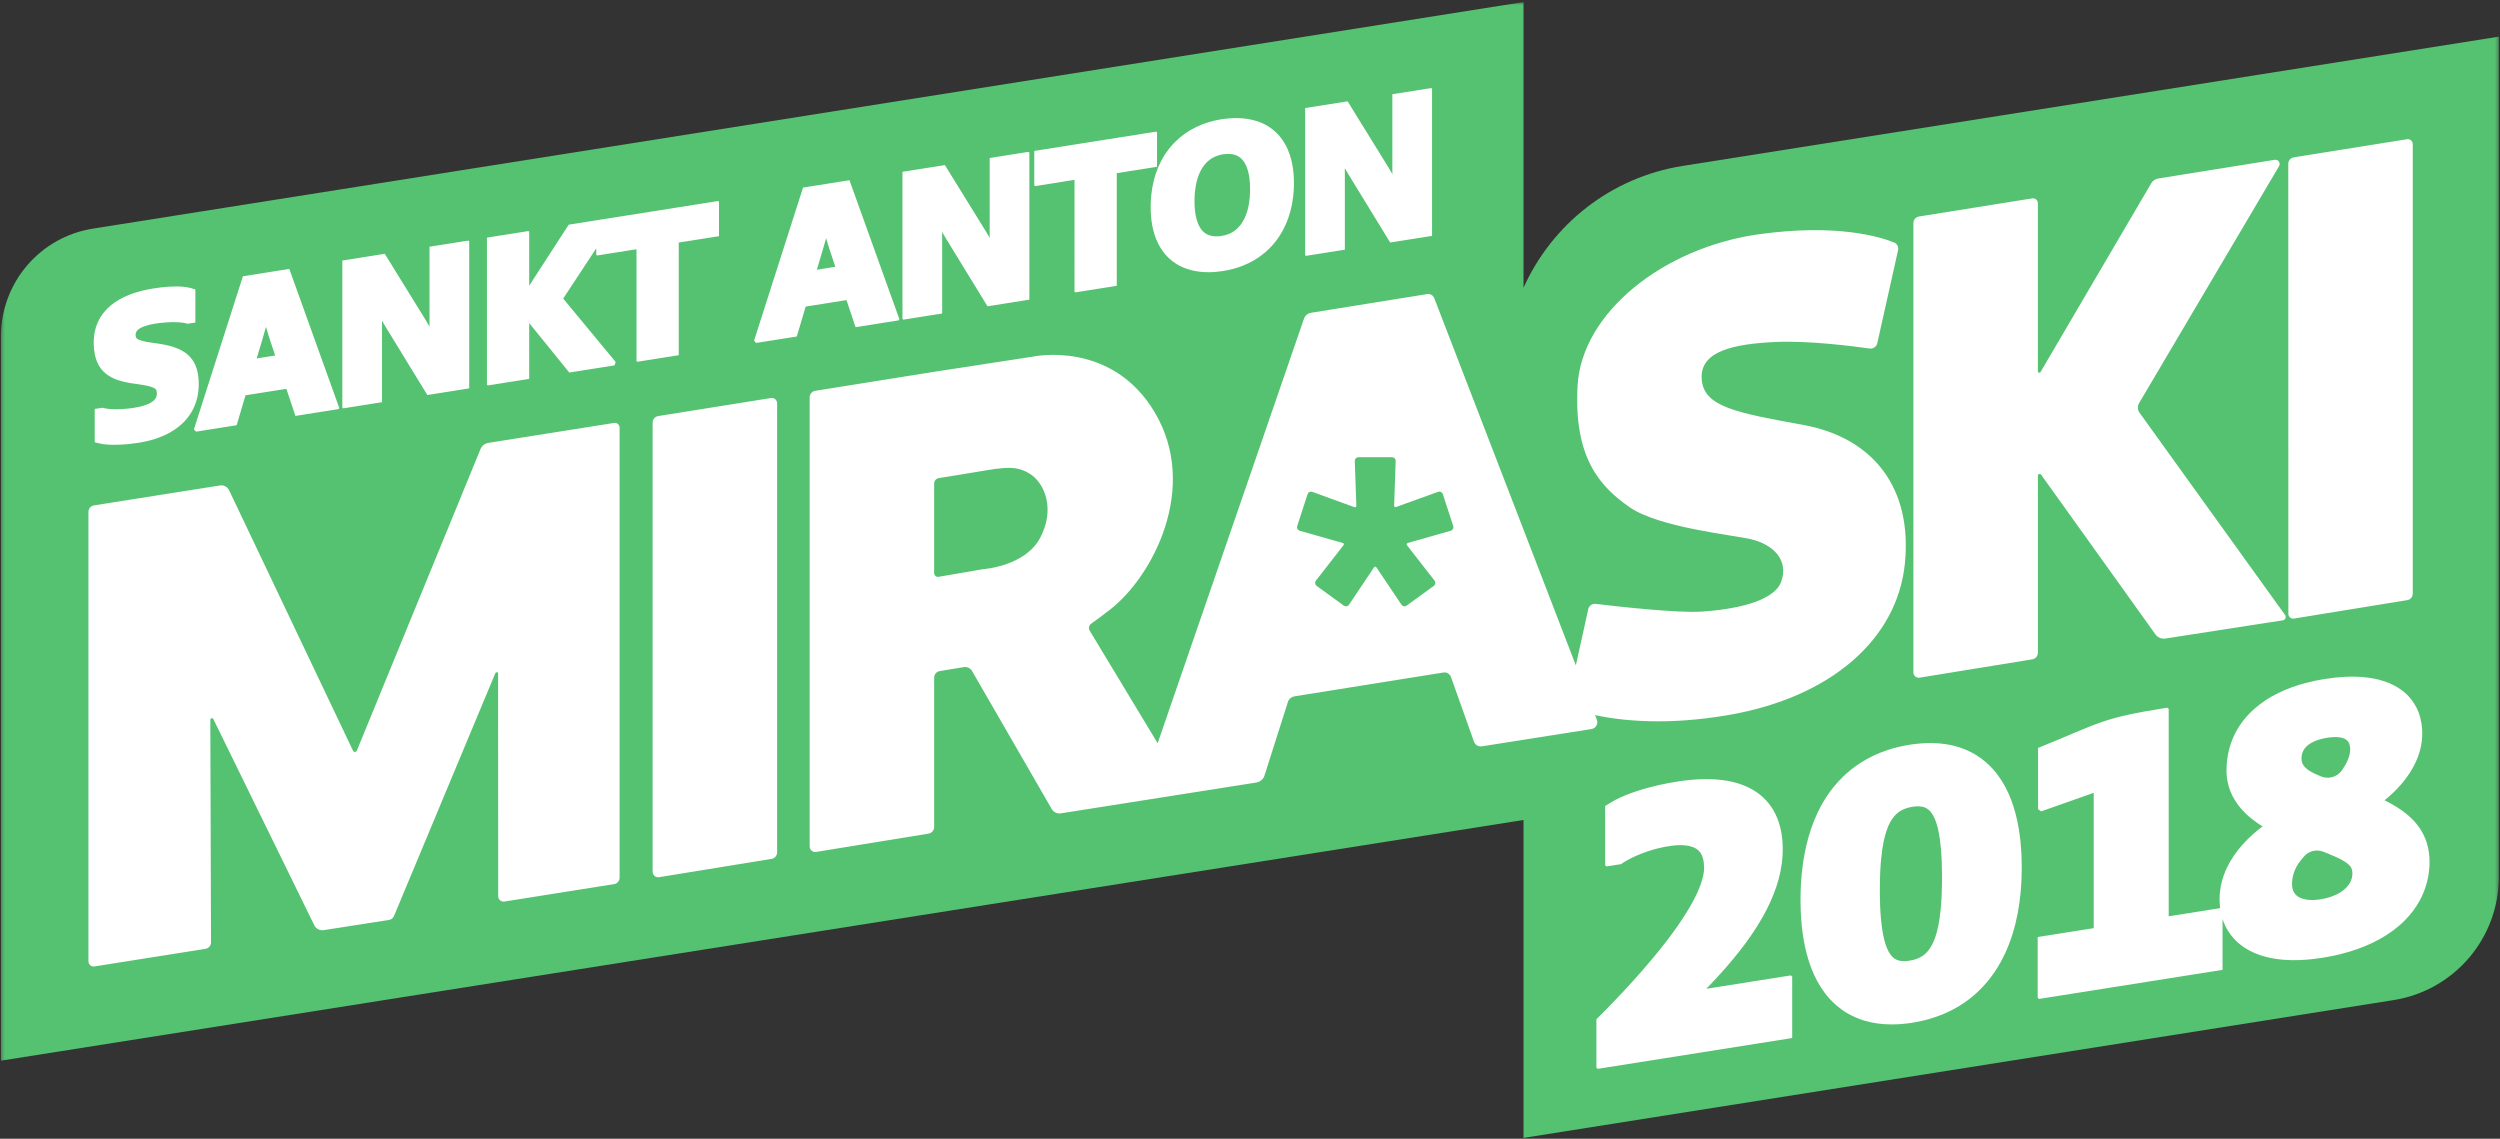<svg xmlns="http://www.w3.org/2000/svg" width="764" height="348" viewBox="0 0 764 348" xmlns:xlink="http://www.w3.org/1999/xlink"><rect x="0" y="0" width="764" height="348" fill="#333333" stroke="none"/><defs><path id="a" d="M1.297 2.583H764.65v348.953H1.296z"/></defs><g fill="none" fill-rule="evenodd"><path d="M.297.62H763.65v348.953H.296z"/><g transform="translate(-1 -1.963)"><mask id="b" fill="#fff"><use xlink:href="#a"/></mask><g mask="url(#b)"><path fill="#55C271" d="M466.587 89.91c8.664-19.313 26.618-33.753 48.672-37.246l249.39-39.5v256.768c0 18.756-13.64 34.724-32.163 37.658l-265.9 42.115v-97.158L1.297 326.1V170.91v-66.18c0-16.386 11.915-30.34 28.1-32.9 100.648-15.943 437.19-69.247 437.19-69.247V89.91z"/><path fill="#FFF" d="M32.947 126.728c1.004.21 2.033.28 3.058.3 1.357.025 2.717-.048 4.066-.193 1.148-.123 2.293-.288 3.422-.537.917-.2 1.83-.458 2.694-.83.196-.084.387-.176.576-.273.875-.453 1.77-1.11 2.064-2.1.097-.323.118-.658.105-.994-.012-.418-.06-.892-.368-1.21-.283-.292-.69-.465-1.064-.604-.684-.257-1.404-.417-2.12-.556-1.35-.264-2.71-.414-4.068-.618-.333-.055-.665-.11-.996-.17-2.46-.46-4.97-1.174-6.95-2.772-.3-.24-.582-.5-.85-.776-.973-1.013-1.678-2.247-2.126-3.576-.364-1.074-.566-2.195-.666-3.324-.14-1.575-.118-3.178.16-4.74.414-2.347 1.418-4.558 2.932-6.403 2.57-3.13 6.342-5.016 10.162-6.147.626-.186 1.258-.354 1.892-.503.833-.197 1.674-.367 2.517-.51.944-.16 1.89-.295 2.84-.402 1.622-.186 3.257-.3 4.89-.283 1.437.016 2.886.123 4.275.513l1.312.42v10.094l-2.394.38c-.33-.094-.328-.1-.645-.18-.18-.043-.36-.077-.542-.11-1.06-.17-2.137-.218-3.21-.216-1.177.005-2.356.08-3.525.202-.88.094-1.758.215-2.63.377-.894.165-1.784.377-2.64.69-.19.07-.378.143-.564.225-.162.07-.32.15-.48.23-.63.33-1.31.8-1.544 1.504-.084.25-.103.513-.09.775.014.345.07.704.33.953.29.275.687.438 1.054.57.723.26 1.485.418 2.24.557 1.108.2 2.227.324 3.34.487.39.063.783.126 1.174.194.372.07.746.142 1.116.223 2.643.572 5.365 1.523 7.275 3.524.938.983 1.622 2.177 2.054 3.46.384 1.154.578 2.364.66 3.577.12 1.805.02 3.63-.378 5.4-.56 2.5-1.724 4.836-3.39 6.78-.403.47-.833.914-1.284 1.336-3.078 2.87-7.097 4.514-11.16 5.407-.865.19-1.735.344-2.607.472-.924.138-1.854.25-2.784.34-1.527.144-3.06.222-4.595.204-1.388-.018-2.78-.11-4.14-.425l-1.398-.37v-10.157l2.37-.375c.32.08.318.087.635.16zm71.732-.097l-.205.347-13.19 2.088-2.773-8.276-12.48 1.974-2.713 9.146-12.432 1.968-.62-.723 14.964-46.76 14.18-2.248c5.09 14.163 10.177 28.324 15.267 42.484zm26.918-25.993c.226.382.45.767.676 1.153l-.008-.967-.002-.917V77.362l11.873-1.88.254.22v44.95L131.6 122.68l-12.737-20.8c-.32-.546-.64-1.09-.958-1.636l-.17-.29.007.984.002.896v23.04l-11.873 1.88-.255-.217V81.583l12.97-2.054 12.56 20.33c.15.258.3.517.453.777zm89.128-37.027v10.527l-12.3 1.946v34.428l-12.654 2.005-.257-.217V78.13l-12.043 1.907-.257-.22v-1.965L173.11 93.207l16.057 19.403-.382 1.013-13.815 2.188-12.248-15.116v17.056l-12.656 2.004-.257-.218V74.582l12.656-2.004.256.218v16.476l12.08-18.648 9.74-1.543 35.927-5.69.256.22zM82.154 102.306c-.31 1.12-.62 2.24-.96 3.353l-1.752 5.84 5.65-.895-1.893-5.71c-.318-1.007-.617-2.02-.915-3.032l-.008-.02c-.042.154-.08.308-.123.463zm193.704-2.788l-.204.346-13.19 2.088-2.773-8.276-12.48 1.978-2.71 9.143-12.433 1.97-.62-.725 14.964-46.76 14.183-2.245c5.087 14.16 10.175 28.32 15.265 42.48zm39.712-50.93v44.954l-12.792 2.025-12.738-20.8-.96-1.636-.17-.287.008.982.003.896v23.043l-11.87 1.878-.256-.216V54.47l12.97-2.054 12.56 20.33.96 1.64.172.29-.01-.966-.003-.914V50.25l11.873-1.882.254.22zm39.013-6.178v10.524l-12.3 1.95V89.31l-12.654 2.005-.258-.22V56.927l-12.044 1.91-.256-.22V48.09l37.254-5.9.257.22zm24.4-4.367c2.14.03 4.274.31 6.307.996 1.255.423 2.46.994 3.568 1.72.752.492 1.457 1.05 2.104 1.67.535.512 1.03 1.062 1.483 1.647.307.398.595.806.865 1.23 2.116 3.352 2.95 7.357 3.094 11.274.026.656.03 1.31.018 1.97-.02 1.185-.097 2.372-.236 3.55-.183 1.536-.47 3.06-.877 4.55-.717 2.62-1.804 5.142-3.287 7.42-1.226 1.885-2.72 3.593-4.433 5.05-2.038 1.734-4.375 3.102-6.866 4.076-1.894.742-3.872 1.255-5.882 1.575-1.475.237-2.97.373-4.467.378-2.145.008-4.304-.26-6.35-.917-1.266-.407-2.484-.963-3.605-1.673-.828-.524-1.604-1.13-2.31-1.808-.535-.51-1.03-1.064-1.484-1.65-.306-.4-.594-.81-.862-1.235-2.122-3.364-2.95-7.383-3.096-11.313-.024-.655-.03-1.312-.016-1.967.018-1.08.084-2.156.202-3.228.167-1.535.44-3.06.833-4.556.642-2.443 1.606-4.806 2.913-6.973.97-1.603 2.125-3.097 3.445-4.427.922-.93 1.926-1.782 2.995-2.544 4.45-3.176 9.94-4.703 15.373-4.81.286-.003.283-.003.57-.003zm-125.65 37.152c-.31 1.12-.62 2.24-.96 3.35l-1.752 5.843 5.652-.893-1.894-5.714c-.317-1.005-.615-2.02-.914-3.03l-.005-.018-.127.463zm185.303-46.1V74.05l-12.796 2.026-12.737-20.8c-.317-.544-.637-1.09-.96-1.637l-.17-.29.008.983.004.9V78.27l-11.87 1.882-.257-.22V34.978l12.97-2.054 12.56 20.33.96 1.64.172.29-.01-.966-.002-.914V30.757l11.87-1.878c.088.07.17.143.258.216zm-62.463 19.9c-.927.023-1.855.16-2.746.423-.63.186-1.244.443-1.818.765-.383.215-.747.46-1.09.73-2.04 1.613-3.2 4.062-3.815 6.533-.105.424-.197.85-.273 1.28-.104.57-.183 1.143-.243 1.717-.077.736-.122 1.477-.14 2.22-.024.88-.01 1.76.047 2.637.03.456.073.912.13 1.365.053.42.12.836.2 1.25.058.288.123.573.197.86.414 1.605 1.134 3.256 2.475 4.3.193.153.395.29.607.407.328.186.676.333 1.035.443.582.175 1.19.256 1.797.272.916.02 1.84-.097 2.73-.322 1.037-.262 2.027-.697 2.902-1.313.694-.49 1.313-1.082 1.842-1.747.665-.838 1.192-1.782 1.603-2.77.747-1.79 1.13-3.725 1.302-5.656.135-1.494.154-3.003.057-4.5-.04-.565-.094-1.128-.176-1.686-.056-.41-.127-.817-.216-1.22-.06-.284-.13-.562-.207-.84-.472-1.68-1.315-3.397-2.853-4.343-.29-.177-.6-.324-.92-.442-.553-.202-1.134-.304-1.72-.348-.237-.013-.475-.02-.71-.016zM548.688 319.186l-59.4 9.408-.427-.364v-14.774c.902-.904 1.804-1.805 2.697-2.71 3.977-4.054 7.865-8.2 11.59-12.482 2.476-2.848 4.884-5.754 7.18-8.748 2.213-2.885 4.332-5.853 6.234-8.955 1.505-2.45 2.9-5 3.933-7.69.56-1.465 1.027-2.987 1.208-4.55.11-.947.09-1.914-.038-2.86-.094-.694-.257-1.388-.54-2.033-.162-.374-.367-.73-.615-1.056-.147-.19-.31-.368-.485-.53-.983-.912-2.332-1.313-3.63-1.486-.27-.037-.54-.063-.81-.08-.294-.022-.588-.033-.878-.035-.428-.006-.855.007-1.282.03-.466.03-.932.07-1.396.126-.752.09-1.5.21-2.243.35-.825.158-1.645.344-2.46.557-.958.248-1.91.53-2.847.848-1.247.423-2.474.9-3.676 1.44-.988.442-1.96.927-2.898 1.472-.534.31-1.045.647-1.56.988l-4.384.694-.427-.364v-18.096c1.01-.64 2-1.278 3.056-1.833 2.02-1.058 4.157-1.9 6.316-2.625 2.313-.775 4.67-1.412 7.048-1.95 1.81-.407 3.633-.75 5.467-1.044 1.454-.232 2.916-.416 4.383-.55 1.103-.1 2.21-.167 3.317-.198.92-.027 1.842-.03 2.764.002 4.573.15 9.265 1.053 13.2 3.493.537.332 1.056.69 1.556 1.08.74.575 1.436 1.21 2.075 1.898.855.925 1.607 1.944 2.24 3.03.936 1.61 1.615 3.36 2.068 5.163.69 2.743.883 5.614.74 8.433-.342 6.71-2.784 13.137-6.053 18.943-.508.903-1.038 1.794-1.585 2.672-.72 1.153-1.472 2.287-2.248 3.403-1.06 1.525-2.17 3.02-3.32 4.48-1.377 1.75-2.8 3.46-4.267 5.138-1.892 2.158-3.85 4.257-5.845 6.32l25.82-4.09.428.363v18.776zm42.694-90.142c.914.018 1.826.063 2.735.152 1.873.186 3.73.55 5.528 1.116 1.847.584 3.626 1.386 5.28 2.403 1.047.647 2.042 1.378 2.972 2.185.73.63 1.42 1.307 2.067 2.02 3.988 4.396 6.254 10.075 7.493 15.81.18.84.34 1.685.482 2.534.206 1.24.37 2.483.502 3.73.157 1.504.262 3.013.325 4.525.094 2.184.1 4.37.024 6.556-.052 1.546-.15 3.09-.293 4.627-.79 8.45-3.05 16.958-7.802 24.082-.686 1.032-1.425 2.033-2.213 2.992-1.072 1.302-2.235 2.528-3.48 3.665-1.7 1.548-3.557 2.926-5.53 4.108-2.72 1.627-5.656 2.874-8.698 3.762-1.928.563-3.9.985-5.89 1.28-1.933.28-3.885.44-5.837.44-2.808-.01-5.622-.358-8.315-1.167-1.858-.56-3.652-1.34-5.318-2.334-1.174-.7-2.282-1.51-3.312-2.407-.726-.634-1.412-1.313-2.057-2.028-3.963-4.407-6.21-10.084-7.44-15.816-.18-.84-.34-1.683-.48-2.53-.204-1.233-.37-2.475-.497-3.72-.155-1.498-.26-3.002-.322-4.508-.092-2.183-.097-4.37-.024-6.555.052-1.548.147-3.097.29-4.637.103-1.12.23-2.235.39-3.346 1.023-7.307 3.247-14.564 7.358-20.746.6-.902 1.24-1.78 1.918-2.626.953-1.194 1.985-2.33 3.088-3.387 1.54-1.483 3.22-2.82 5.01-3.985 2.627-1.716 5.486-3.063 8.462-4.048 3.922-1.3 8.048-2.006 12.174-2.14.472-.01.94-.013 1.41-.008zm72.376 52.934l15.722-2.488c-.03-.236-.055-.472-.08-.708-.132-1.522-.125-3.05.06-4.57.117-.984.305-1.96.56-2.92 1.498-5.69 5.19-10.566 9.53-14.428.847-.754 1.724-1.467 2.623-2.158l.273-.207c-.297-.182-.587-.365-.878-.55-.33-.22-.658-.44-.983-.662-1.176-.838-2.305-1.74-3.345-2.748-1.617-1.567-2.992-3.366-4.01-5.376-.91-1.794-1.48-3.762-1.704-5.76-.144-1.313-.13-2.64-.037-3.954.248-3.41 1.176-6.754 2.782-9.772 1.425-2.673 3.356-5.05 5.617-7.058 4.426-3.935 9.978-6.414 15.66-7.92.948-.252 1.905-.477 2.864-.68 1.142-.237 2.292-.44 3.445-.617 3.955-.6 7.997-.87 11.985-.45 3.898.41 7.83 1.516 11.027 3.856 1.087.795 2.075 1.725 2.918 2.776.61.757 1.142 1.574 1.593 2.436 1.085 2.08 1.66 4.394 1.818 6.73.114 1.696.014 3.4-.308 5.068-.398 2.075-1.127 4.08-2.088 5.957-1.726 3.375-4.173 6.35-6.953 8.91-.665.616-1.356 1.203-2.06 1.777l-.09.073c.377.18.75.37 1.124.56.448.236.448.236.896.48 1.265.705 2.497 1.46 3.662 2.32 2.06 1.513 3.912 3.33 5.3 5.487 1.145 1.78 1.95 3.762 2.38 5.832.35 1.685.455 3.41.39 5.127-.15 3.82-1.185 7.57-3.03 10.917-1.2 2.185-2.73 4.18-4.482 5.95-4.53 4.57-10.434 7.57-16.533 9.458-1.014.314-2.036.597-3.066.856-1.227.307-2.467.574-3.714.807-2.958.557-5.957.934-8.967 1.036-.94.03-1.875.037-2.813.01-.76-.02-1.522-.062-2.28-.13-4.68-.41-9.45-1.753-13.137-4.78-.587-.48-1.143-1-1.66-1.558-.696-.752-1.322-1.572-1.864-2.442-.715-1.152-1.28-2.392-1.695-3.683v15.572l-56.064 8.88-.427-.365v-18.55l17.12-2.71v-41.358l-16.05 5.662-.96-.68v-18.697c19.268-7.773 18.98-9.06 39.498-12.31l.43.364v63.388zm-76.812-33.597c-1.048.028-2.1.195-3.107.494-.677.202-1.332.477-1.942.836-.31.18-.605.385-.886.607-1.847 1.473-2.905 3.702-3.613 5.906-.145.45-.276.906-.396 1.367-.152.59-.286 1.182-.406 1.78-.152.756-.28 1.516-.39 2.278-.14.96-.252 1.923-.34 2.887-.14 1.462-.23 2.927-.29 4.39-.08 1.97-.104 3.942-.094 5.914.016 2.58.097 5.163.32 7.736.08.953.183 1.904.314 2.85.092.653.197 1.302.317 1.95.11.576.234 1.15.378 1.718.107.432.228.862.364 1.29.102.316.212.633.333.945.086.224.178.45.277.67.537 1.202 1.294 2.415 2.468 3.083.2.113.404.207.616.286.606.224 1.256.31 1.9.318.933.016 1.87-.118 2.777-.333.894-.212 1.77-.534 2.562-1 .35-.205.683-.438.995-.695 1.554-1.278 2.53-3.112 3.207-4.972.125-.348.24-.7.35-1.05.116-.383.223-.766.323-1.15.152-.59.283-1.185.4-1.78.153-.757.28-1.517.386-2.28.137-.958.247-1.922.336-2.886.134-1.462.223-2.926.28-4.394.08-1.97.103-3.942.092-5.913-.015-2.583-.094-5.17-.31-7.744-.083-.952-.182-1.903-.31-2.852-.09-.652-.192-1.305-.312-1.952-.108-.576-.23-1.15-.372-1.718-.108-.433-.226-.865-.36-1.29-.1-.32-.21-.633-.327-.945-.086-.228-.178-.453-.277-.676-.598-1.35-1.475-2.69-2.888-3.285-.58-.247-1.207-.35-1.833-.383-.182-.01-.363-.01-.544-.01zm124.06 13.866c-2.105-.833-4.508-.223-5.96 1.514-.675.786-1.343 1.588-1.754 2.237-.74 1.17-1.308 2.455-1.6 3.812-.192.877-.284 1.79-.237 2.685.024.476.1.953.25 1.41.107.332.256.654.45.95.804 1.23 2.263 1.797 3.662 2.02.218.037.435.063.653.084 1.338.122 2.693.01 4.016-.22 1.56-.268 3.104-.72 4.535-1.416.986-.48 1.92-1.077 2.723-1.823.938-.874 1.684-1.97 1.988-3.227.106-.438.153-.886.156-1.334.003-.616-.08-1.253-.37-1.806-.293-.558-.772-1-1.27-1.378-.506-.385-1.053-.712-1.61-1.016-.67-.364-1.358-.694-2.053-1.006-1.176-.53-2.373-1.017-3.576-1.488zm3.504-35.04c-.857.015-1.708.106-2.552.25-.45.08-.898.17-1.344.278-.4.1-.8.212-1.19.34-.287.095-.568.2-.848.313-1.543.63-3.07 1.632-3.79 3.19-.124.265-.22.54-.292.82-.12.475-.167.967-.157 1.455.018.728.207 1.425.624 2.027.577.838 1.45 1.446 2.314 1.95.59.347 1.69.837 2.824 1.31 2.337 1.094 5.122.344 6.594-1.773.3-.43.585-.867.852-1.317.663-1.11 1.223-2.306 1.504-3.574.055-.254.1-.508.128-.767.024-.193.037-.387.042-.58.023-1.046-.178-2.204-.996-2.93-.29-.26-.636-.447-.998-.59-.602-.232-1.24-.33-1.878-.38-.28-.017-.558-.025-.836-.025zM29.877 297.307c-.464.074-.935-.06-1.292-.364-.356-.304-.56-.75-.56-1.218V158.4c0-.99.723-1.837 1.703-1.992 6.712-1.063 31.333-4.956 38.483-6.088 1.164-.184 2.31.42 2.814 1.483l37.865 79.59c.107.226.337.368.586.363.252-.008.472-.163.57-.393 4.308-10.51 33.022-80.517 37.79-92.146.417-1.017 1.334-1.74 2.418-1.913 6.83-1.084 31.698-5.027 38.41-6.093.422-.065.85.056 1.17.33.326.276.512.68.512 1.106v137.52c0 .992-.723 1.84-1.703 1.993-6.133.974-27.07 4.296-33.5 5.315-.474.076-.956-.06-1.32-.372-.365-.31-.574-.765-.574-1.245l-.03-68.04c0-.204-.144-.38-.346-.422-.2-.04-.4.068-.48.257l-30.984 74.234c-.27.65-.857 1.108-1.55 1.218-3.653.57-15.286 2.384-19.96 3.115-1.17.183-2.326-.42-2.847-1.485-4.62-9.43-26.073-53.257-30.844-63.003-.103-.207-.334-.317-.556-.264-.223.052-.383.25-.38.482.034 10.707.18 58.286.212 67.985.003.996-.72 1.844-1.703 2-6.196.98-27.48 4.353-33.906 5.372zm172.53-27.275c-.486.078-.987-.06-1.367-.383-.377-.32-.594-.792-.594-1.287V131.106c0-.99.72-1.837 1.7-1.994 6.248-.998 27.933-4.464 34.462-5.51.47-.073.945.06 1.307.367.36.308.57.76.57 1.233V262.45c0 .99-.72 1.834-1.697 1.994-6.214 1.008-27.74 4.51-34.38 5.588zm280.177-64.734l3.788-17.173c.23-1.046 1.216-1.745 2.28-1.617 6.033.726 25.02 2.892 32.604 2.355 9.075-.644 21.745-2.77 24.074-9.14 2.326-6.372-2.104-11.35-9.497-13.042-5.368-1.228-27.978-3.533-36.877-9.753-8.898-6.222-17.077-14.957-15.845-37.13 1.23-22.178 26.152-42.228 55.62-46.278 23.86-3.28 37.074.892 41.24 2.6.843.432 1.286 1.378 1.08 2.303-1.198 5.407-5.063 22.65-6.354 28.425-.244 1.072-1.27 1.78-2.358 1.62-5.01-.71-18.732-2.474-28.82-1.992-12.558.598-23.032 2.707-22.488 11.28.545 8.57 10.538 10.308 31.038 14.062 21.703 3.972 33.377 19.57 31.056 42.424-2.324 22.853-22.306 40.825-54.07 46.264-18.697 3.2-32.448 1.747-40.6.008-.002 0 .247.644.54 1.404.23.595.18 1.26-.14 1.813-.318.554-.87.93-1.5 1.03-7.193 1.138-27.36 4.318-33.502 5.285-1.04.165-2.05-.435-2.405-1.43l-7.037-19.783c-.335-.94-1.294-1.51-2.28-1.352l-45.512 7.278c-.96.155-1.755.836-2.05 1.766l-7.145 22.452c-.357 1.12-1.315 1.94-2.476 2.125-9.35 1.476-50.535 7.965-59.77 9.422-1.108.173-2.21-.354-2.774-1.326-4.084-7.076-20.37-35.287-24.323-42.138-.524-.906-1.55-1.39-2.583-1.22-2.004.33-5.303.872-7.307 1.205-.99.162-1.718 1.02-1.718 2.022v45.622c0 1.017-.737 1.88-1.737 2.044-6.27 1.02-27.695 4.504-34.328 5.58-.49.082-.993-.06-1.373-.38-.38-.324-.6-.798-.6-1.296V123.388c0-.993.72-1.837 1.7-1.994 7.388-1.182 36.338-5.808 36.338-5.808l30.3-4.653s23.88-5.13 37.06 16.945c13.785 23.09-.648 50.364-13.61 60.388-2.144 1.66-4.028 3.073-5.75 4.29-.694.49-.893 1.432-.453 2.157l20.76 34.376 44.723-129.753c.322-.938 1.134-1.62 2.114-1.78 6.272-1.01 29.267-4.712 35.53-5.723.923-.147 1.824.37 2.162 1.244 5.165 13.4 43.274 112.22 43.274 112.22zm141.187-89.846c0 .194.132.364.32.417.19.05.388-.033.488-.2l33.84-57.698c.454-.775 1.235-1.307 2.123-1.45 5.785-.93 27.847-4.473 35.618-5.723.498-.08.995.135 1.278.55.283.416.302.958.045 1.39-6.91 11.7-37.18 62.943-42.776 72.416-.543.917-.49 2.067.13 2.932l44.48 61.82c.21.294.255.674.116 1.007-.14.33-.44.566-.796.62l-35.88 5.563c-1.184.186-2.37-.315-3.07-1.29-5.55-7.754-29.75-41.55-34.933-48.787-.138-.19-.382-.268-.604-.198-.223.07-.375.28-.375.514v54.13c0 .987-.717 1.83-1.694 1.99-6.24 1.014-27.933 4.54-34.467 5.604-.467.076-.947-.058-1.308-.364-.36-.31-.57-.757-.57-1.232V70.118c0-.99.722-1.837 1.702-1.99l34.6-5.534c.432-.068.875.055 1.21.34.333.286.527.702.527 1.143v51.375zm78.256 75.544c-.424.068-.856-.053-1.184-.33-.327-.28-.516-.69-.516-1.12L700.3 52.034c0-.993.72-1.836 1.7-1.994 6.288-1.007 28.206-4.51 34.582-5.53.44-.07.886.056 1.224.345.335.288.532.707.532 1.152v137.37c0 .99-.718 1.834-1.695 1.99-6.296 1.026-28.305 4.602-34.617 5.63zm-288.777-4.24c-.17.252-.436.425-.734.478-.3.052-.605-.02-.852-.197-1.938-1.41-6.37-4.63-8.307-6.036-.244-.177-.406-.447-.448-.746-.043-.298.038-.602.224-.843 1.892-2.425 7.008-8.996 8.454-10.848.087-.113.11-.257.068-.39-.044-.134-.15-.236-.285-.275l-13.188-3.742c-.29-.08-.537-.28-.678-.547-.144-.267-.17-.582-.08-.873.743-2.28 2.435-7.485 3.174-9.76.094-.29.3-.528.574-.66.272-.132.587-.15.87-.046 2.89 1.05 10.686 3.892 12.89 4.694.133.047.28.026.392-.055.113-.085.178-.216.173-.357-.08-2.345-.372-10.64-.48-13.713-.01-.3.103-.595.315-.815.21-.217.498-.34.802-.34h10.27c.304 0 .592.123.804.34.21.22.322.514.312.815-.105 3.065-.39 11.323-.472 13.655-.005.14.06.272.173.356.114.082.26.103.39.056l12.89-4.642c.28-.102.596-.087.866.047.272.135.48.37.57.66l3.176 9.768c.094.288.066.603-.076.87-.144.267-.388.466-.68.547-2.956.84-10.92 3.11-13.174 3.752-.133.037-.24.14-.285.272-.042.133-.02.28.068.39l8.44 10.84c.184.242.266.546.224.844-.043.3-.206.57-.45.747-1.935 1.408-6.368 4.628-8.307 6.037-.246.178-.553.25-.85.197-.3-.053-.565-.226-.735-.477-1.716-2.56-6.358-9.476-7.668-11.43-.08-.118-.21-.19-.35-.19-.143 0-.274.072-.352.19-1.31 1.954-5.953 8.87-7.67 11.43zm-126.778-9.67c0 .344.15.67.413.89.262.222.608.316.946.26l13.648-2.344s12.722-.814 17.378-9.53c4.697-8.793 1.446-16.912-3.385-19.768-3.997-2.363-7.37-1.873-15.45-.505-4.754.806-9.234 1.52-12.118 1.972-.823.128-1.43.838-1.43 1.67v27.355z"/></g></g></g></svg>